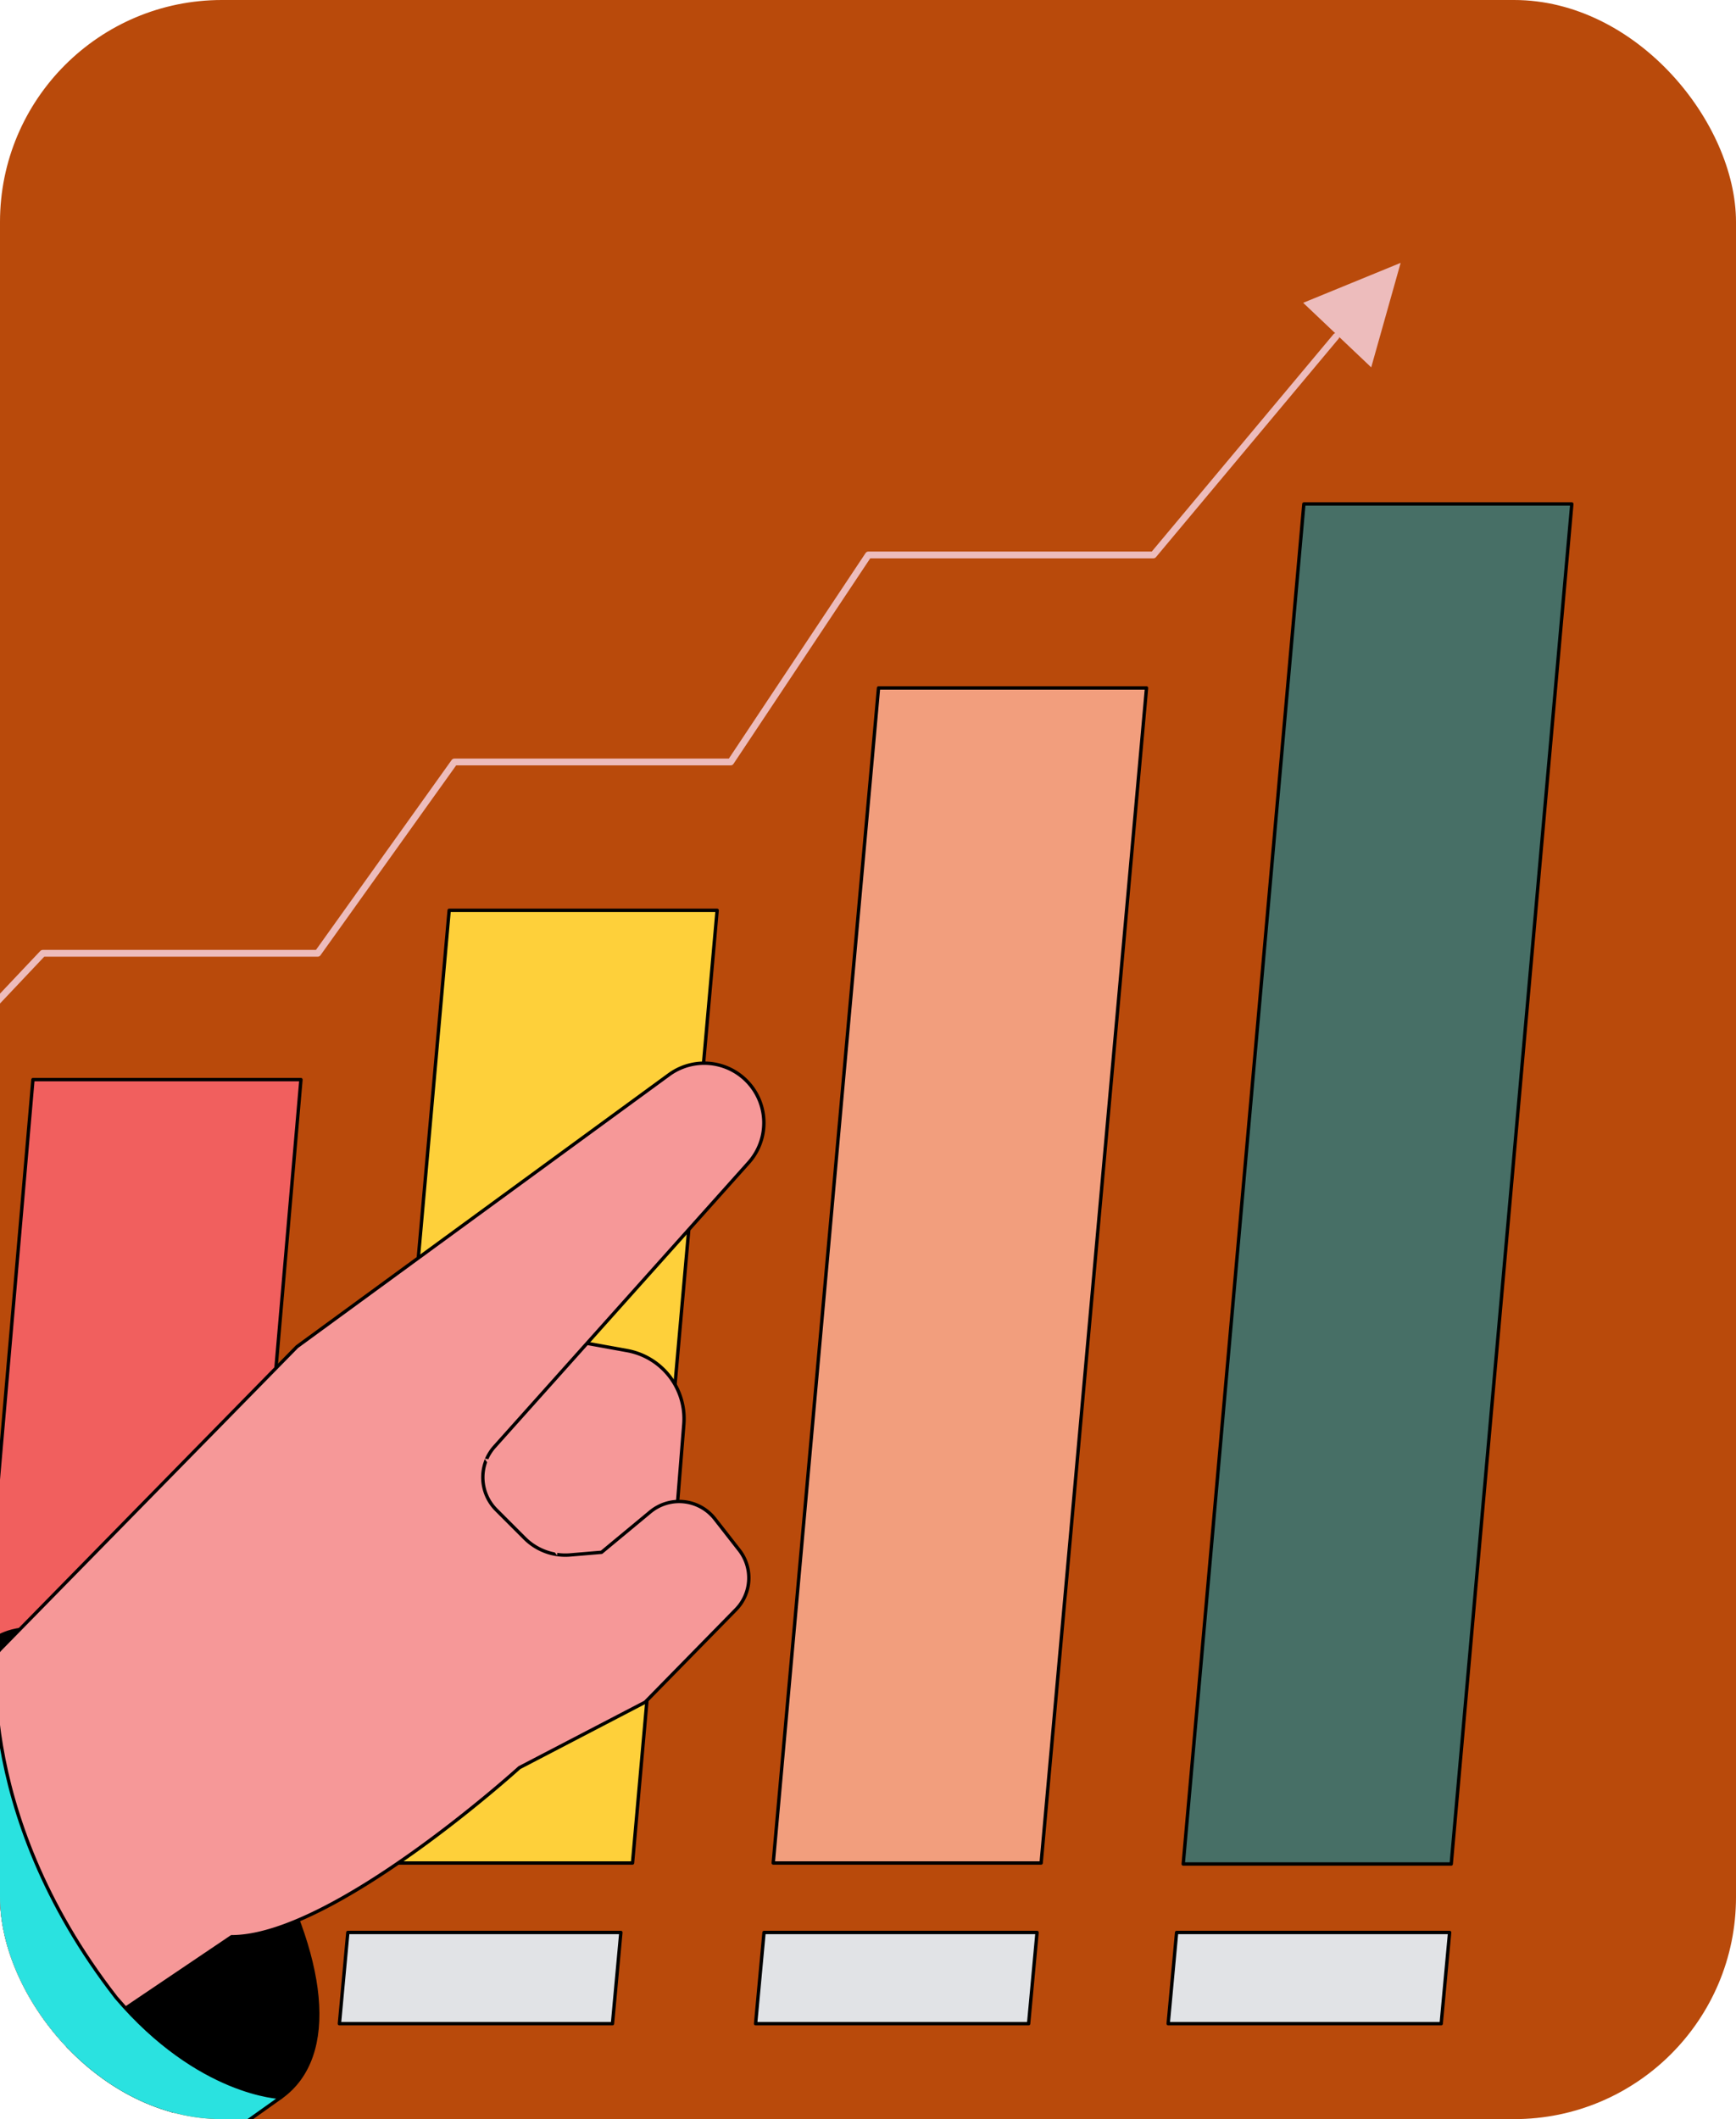<svg xmlns="http://www.w3.org/2000/svg" fill="none" viewBox="0 0 381 465">
  <g clip-path="url(#a)">
    <rect width="381" height="465" fill="#B94A0B" rx="48.71"/>
    <path fill="#476F66" stroke="#000" stroke-linecap="round" stroke-linejoin="round" stroke-width=".74" d="M318.5 409.02h-58.82l26.48-298.43h58.81L318.5 409.02Z"/>
    <path fill="#F29E7D" stroke="#000" stroke-linecap="round" stroke-linejoin="round" stroke-width=".74" d="M228.5 408.8h-58.8l23.11-257.84h58.82L228.5 408.8Z"/>
    <path fill="#FED03A" stroke="#000" stroke-linecap="round" stroke-linejoin="round" stroke-width=".74" d="M138.82 408.8h-58.8l18.56-209.05h58.81L138.82 408.8Z"/>
    <path fill="#F15F5E" stroke="#000" stroke-linecap="round" stroke-linejoin="round" stroke-width=".74" d="M51.16 408.8H-7.65L7.23 236.9h58.82L51.16 408.79Z"/>
    <path fill="#F69898" stroke="#000" stroke-linecap="round" stroke-linejoin="round" stroke-width=".74" d="m105.9 290.63 31.73 5.73a15.2 15.2 0 0 1 12.45 16.17l-2.58 32.14L105.9 356l-20.74-32.7 20.75-32.66Z"/>
    <path fill="#000" stroke="#000" stroke-linecap="round" stroke-linejoin="round" stroke-width=".74" d="M34.56 487.87s-17 13.1-42.6-15.67c-36.47-46.9-29.32-83.55-29.32-83.55s27.93-11.23 65.23 52.34c15.83 23.78 10.16 34.32 6.7 46.88Z"/>
    <path fill="#000" stroke="#000" stroke-linecap="round" stroke-linejoin="round" stroke-width=".74" d="M61.64 460.23s-17.92-.53-36.14-21.9C-6.88 396.65-.6 359.24-.6 359.24s23.33-16 57.81 45.03c14.33 24.94 17.11 46.93 4.43 55.95Z"/>
    <path fill="#F69898" stroke="#000" stroke-linecap="round" stroke-linejoin="round" stroke-width=".74" d="m.01 361.95 65.16-66.44 81.7-59.72a13.09 13.09 0 0 1 17.48 19.28L108.4 317.6a10.1 10.1 0 0 0 .53 13.72l6.23 6.23a12.62 12.62 0 0 0 9.96 3.65l6.9-.58 10.7-8.87a9.94 9.94 0 0 1 14.17 1.54l5.36 6.86a9.92 9.92 0 0 1-.74 13.04l-19.92 20.32-27.6 14.37s-40.86 37.1-63.16 37.1l-40.33 27.2S-29.06 396.54.01 361.95Z"/>
    <path fill="#2AE2E0" stroke="#000" stroke-linecap="round" stroke-linejoin="round" stroke-width=".74" d="M-120.3 451.37-.6 359.25s-6.28 37.41 26.1 79.08c18.22 21.37 36.13 21.9 36.13 21.9l-115.6 82.19s-77.26 0-66.33-91.05Z"/>
    <path fill="#2D5DAB" stroke="#000" stroke-linecap="round" stroke-linejoin="round" stroke-width=".74" d="m-132.42 458.39 95.06-69.74s-7.15 36.65 29.31 83.55c25.6 28.77 42.61 15.67 42.61 15.67L-76.06 575.3s-76-22.89-56.36-116.91Z"/>
    <path fill="#F69898" d="m106.3 320.04 17.21 3.25-1.24 18.02"/>
    <path stroke="#EDBCBC" stroke-linecap="round" stroke-linejoin="round" stroke-width="1.49" d="m-25.67 246.28 35.06-37.1h60.34l30-41.98h60.63l30.23-45.43h62.54l40.1-47.95"/>
    <path fill="#EDBCBC" d="m286.01 66.45 14.93 14.16 6.46-22.93-21.4 8.77Z"/>
    <path fill="#E1E3E6" stroke="#000" stroke-linecap="round" stroke-linejoin="round" stroke-width=".74" d="M316.3 444.06h-59.92l1.85-20.02h59.92l-1.85 20.01Zm-90.55 0h-59.92l1.85-20.02h59.92l-1.85 20.01Zm-91.33 0H74.49l1.85-20.02h59.92l-1.84 20.01Z"/>
  </g>
  <defs>
    <clipPath id="a">
      <rect width="381" height="465" fill="#fff" rx="48.71"/>
    </clipPath>
  </defs>
</svg>
